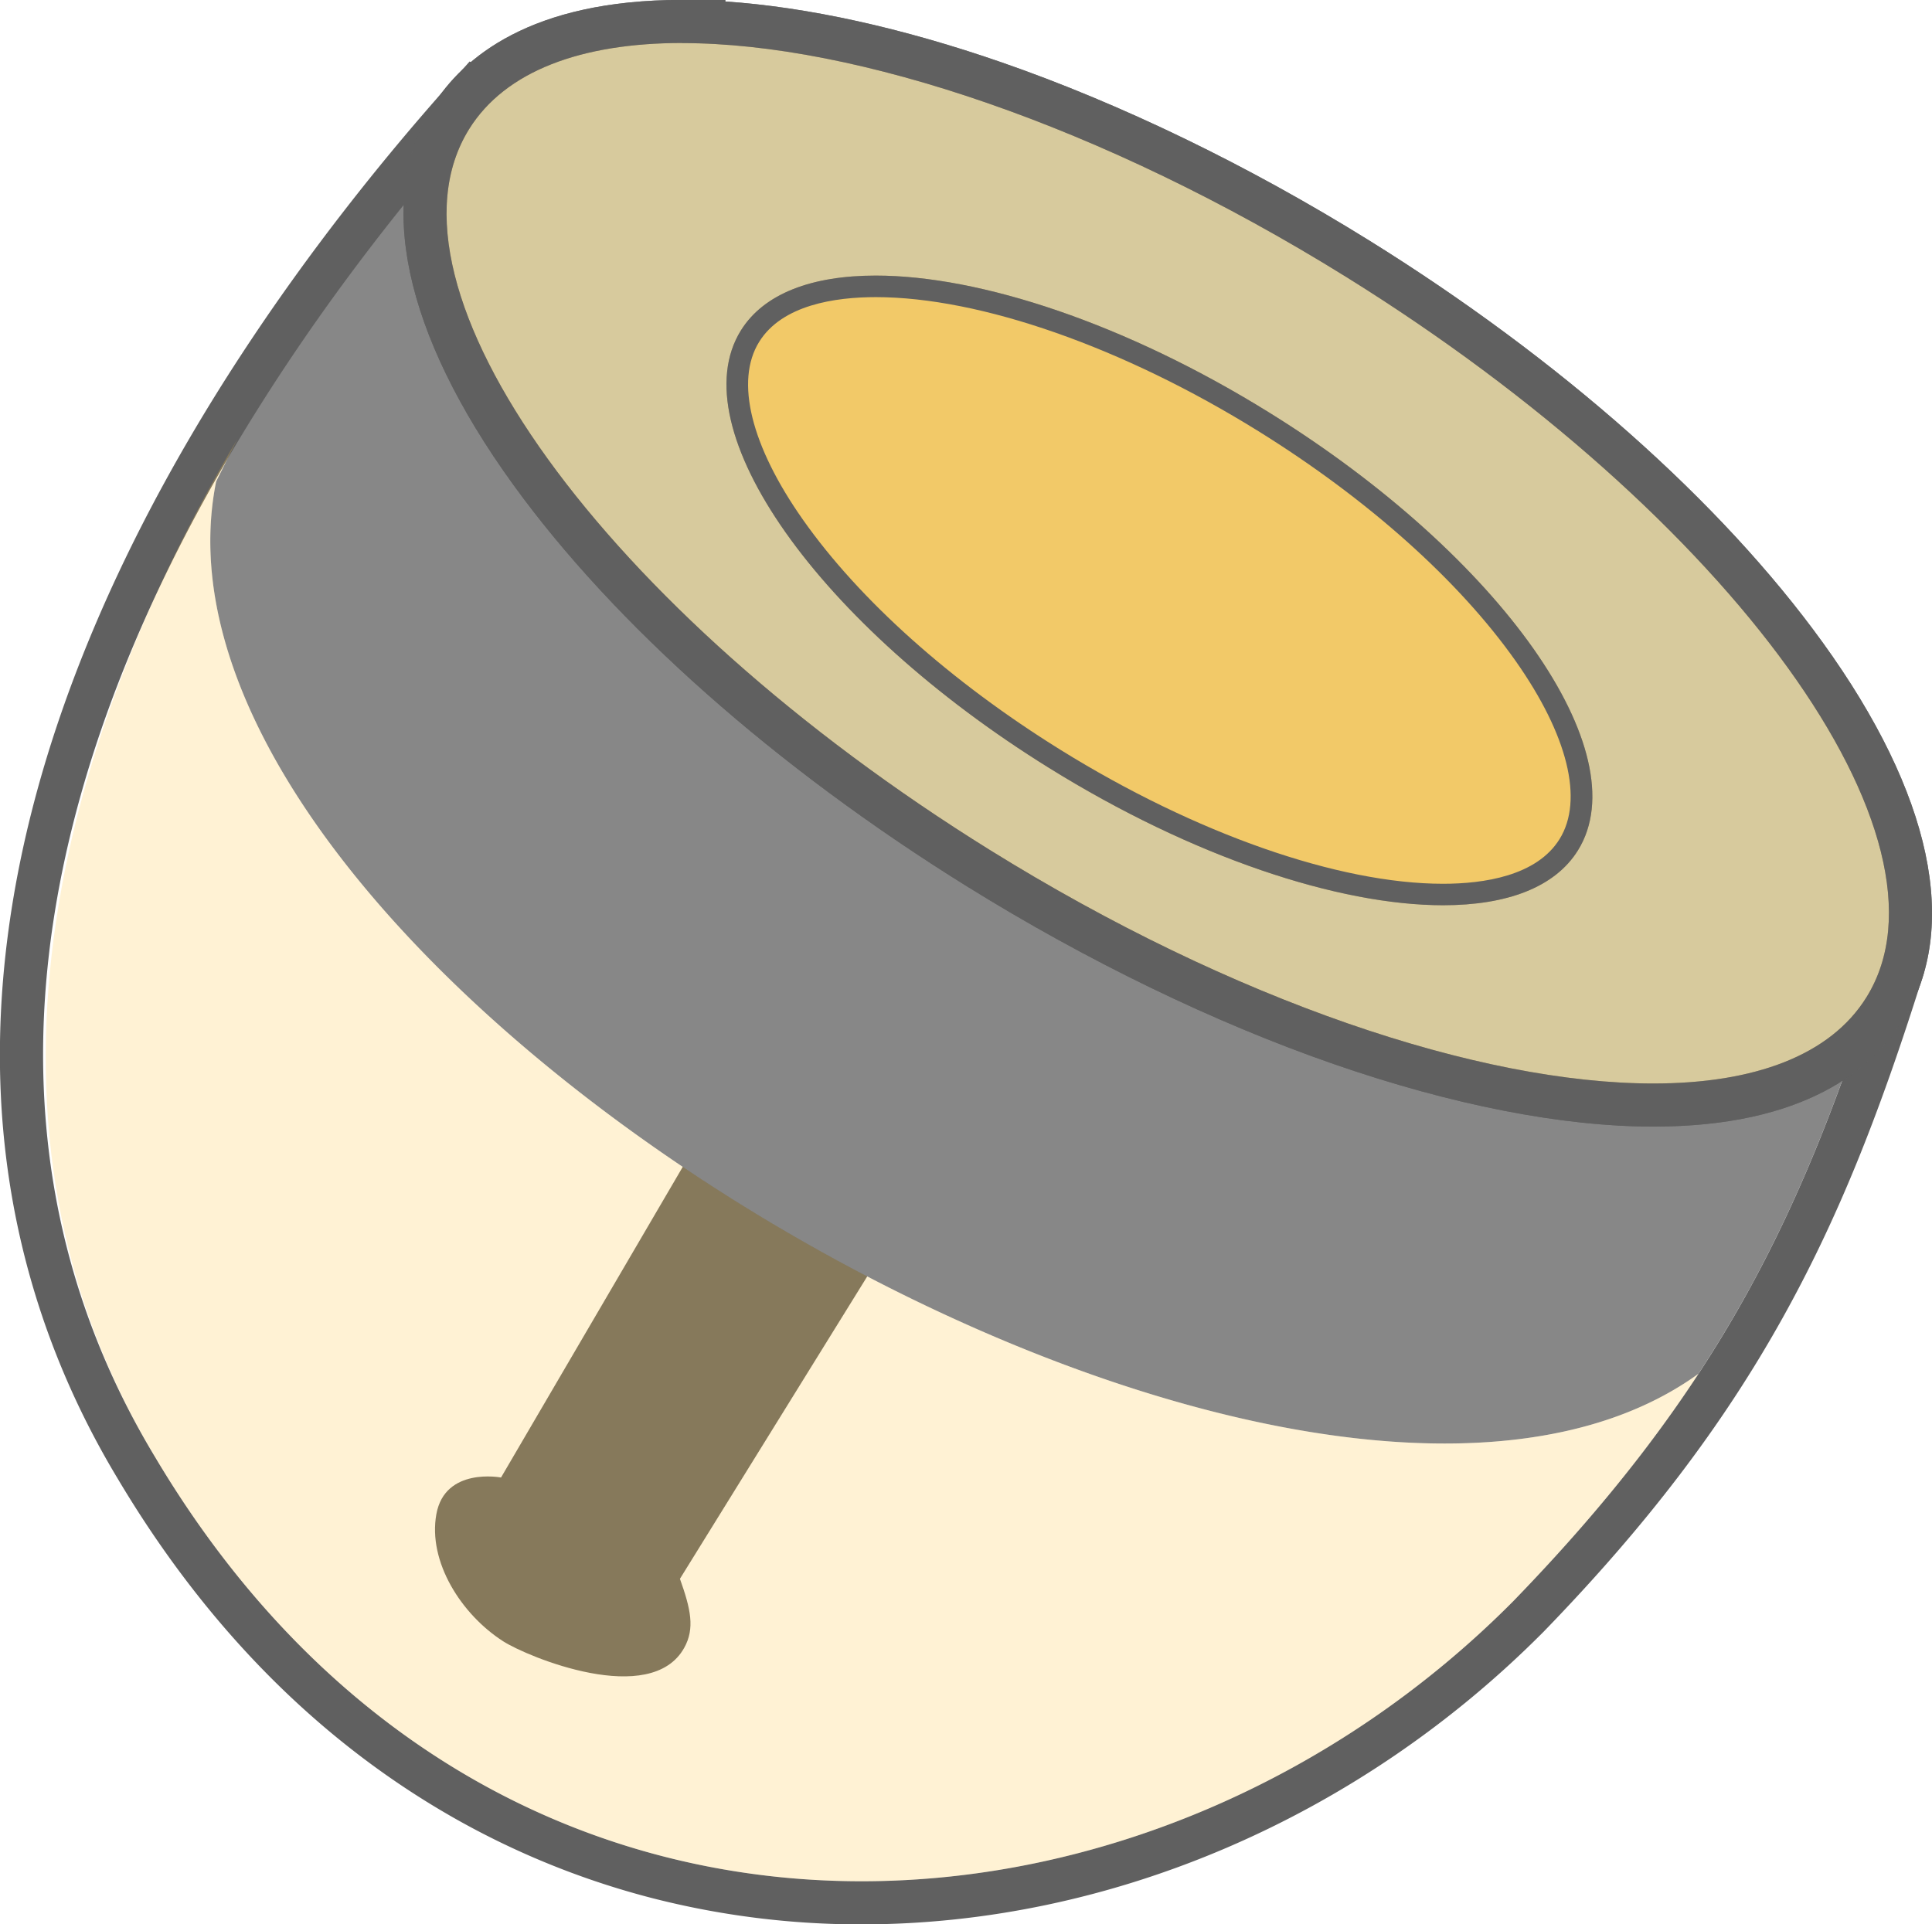 <svg xmlns="http://www.w3.org/2000/svg" viewBox="0 0 896.34 892.91"><path d="M448.5,660.5l-93,159s-26-5-30,17,11.5,46.5,31,59c11.29,7.24,68.48,30.93,84,3,5-9,3-18-2-32l96-155Z" transform="translate(-123.05 -133.92)" fill="#606060"/><path d="M911,771.4c38.3-58.38,62.38-117.91,85.46-191.89,2.51-8.51-639-403.94-639-403.94a865.13,865.13,0,0,0-124.37,162.2l-9.76,19.55C177.61,584,722.3,907.5,911,771.4Z" transform="translate(-123.05 -133.92)" fill="#878787"/><path d="M345,188S999,571,996.49,579.51C959.7,697.44,920.38,778.64,825,877c-81.79,82.35-192.2,129.84-302.24,129.84C399.42,1006.83,276.54,947.15,195,810,61.54,588.72,212,338,345,188m-4.07-25.56L330,174.73c-58.68,66.17-137.33,170.37-178.87,291-20.92,60.77-30.25,119.88-27.72,175.7,2.88,63.57,21.18,123.73,54.38,178.81,40.85,68.67,93.15,121.48,155.48,157a377,377,0,0,0,92.7,37.51,389.1,389.1,0,0,0,96.75,12.1c115.41,0,230.75-49.48,316.43-135.75l.08-.08.09-.09c47.69-49.18,82.91-95.45,110.83-145.59,24.75-44.46,44.31-92.27,65.4-159.86l0-.15,0-.15c1.43-4.84,2.28-14.26-8-22.86-1.62-1.36-3.71-2.93-6.58-4.95-4.84-3.4-11.74-8-21.1-14-16.85-10.77-41.7-26.16-73.85-45.73-54-32.86-129.45-78.05-224.26-134.3C520.52,267.63,356.74,171.7,355.11,170.74l-14.18-8.3Z" transform="translate(-123.05 -133.92)" fill="#606060"/><path d="M890.09,646.62c-85.32,0-202.38-41.09-313.15-109.91-87.66-54.46-161.48-119.81-207.85-184-48.15-66.65-61.26-124.94-36.92-164.13,18.16-29.22,55.29-44.67,107.38-44.67,85.32,0,202.38,41.09,313.15,109.9,87.66,54.47,161.48,119.81,207.84,184,48.16,66.66,61.27,125,36.93,164.13C979.31,631.17,942.18,646.62,890.09,646.62Z" transform="translate(-123.05 -133.92)" fill="#bdccd4"/><path d="M439.55,153.92c80.37,0,194.73,38.11,307.87,108.4,179,111.23,287.17,260.92,241.55,334.35-16.79,27-52.07,40-98.88,40-80.37,0-194.74-38.11-307.87-108.4C403.19,417,295.05,267.3,340.67,193.87c16.79-27,52.07-40,98.88-40m20-20h-20c-70.41,0-101.87,26.86-115.87,49.4C297.05,226.18,310.3,288.42,361,358.58c47.11,65.21,121.93,131.49,210.67,186.63,55.81,34.67,114.67,63.19,170.22,82.46,54.58,18.94,105.83,29,148.21,29,70.4,0,101.87-26.87,115.87-49.4,26.63-42.86,13.38-105.1-37.31-175.26C921.54,366.75,846.72,300.47,758,245.33c-55.81-34.67-114.67-63.19-170.22-82.46-46.25-16.05-90.11-25.69-128.21-28.26v-.69Z" transform="translate(-123.05 -133.92)" fill="#606060"/><path d="M792.54,549c-49.37,0-116.72-23.53-180.16-62.94C561.08,454.18,518.16,415.8,491.54,378c-25.4-36.08-32.88-68.18-20.51-88.09,11.87-19.1,38.27-23.11,58.32-23.11,49.37,0,116.71,23.53,180.15,62.95,51.31,31.87,94.23,70.25,120.85,108.07,25.4,36.07,32.87,68.17,20.51,88.08C839,545,812.59,549,792.54,549Z" transform="translate(-123.05 -133.92)" fill="#bdccd4"/><path d="M529.36,271.79c48.47,0,114.82,23.25,177.5,62.19,50.75,31.53,93.16,69.43,119.4,106.7,24.19,34.36,31.61,64.45,20.35,82.57C836,540.4,811.32,544,792.54,544,744.06,544,677.7,520.75,615,481.81c-50.75-31.53-93.15-69.42-119.4-106.7-24.18-34.35-31.6-64.45-20.34-82.57,10.65-17.15,35.28-20.75,54.08-20.75h0m0-10c-29.49,0-51.87,8.26-62.57,25.47-28.27,45.52,35.73,136.42,143,203,66.67,41.42,134.34,63.7,182.8,63.7,29.48,0,51.87-8.25,62.56-25.47,28.28-45.51-35.73-136.42-143-203-66.66-41.42-134.33-63.7-182.79-63.7Z" transform="translate(-123.05 -133.92)" fill="#606060"/><g opacity="0.8"><path d="M911,771.4C722.3,907.5,177.61,584,223.35,357.32l9.76-19.55C149.26,479.46,102.51,656.64,195,810c154.3,259.52,456.54,241.65,630,67,39.18-40.41,68.9-77.92,92.87-116.27C915.64,764.28,913.37,767.85,911,771.4Z" transform="translate(-123.05 -133.92)" fill="#ffc84d" opacity="0.3"/><path d="M890.09,646.62c-85.32,0-202.38-41.09-313.15-109.91-87.66-54.46-161.48-119.81-207.85-184-48.15-66.65-61.26-124.94-36.92-164.13,18.16-29.22,55.29-44.67,107.38-44.67,85.32,0,202.38,41.09,313.15,109.9,87.66,54.47,161.48,119.81,207.84,184,48.16,66.66,61.27,125,36.93,164.13C979.31,631.17,942.18,646.62,890.09,646.62Z" transform="translate(-123.05 -133.92)" fill="#ffc84d" opacity="0.5"/><path d="M439.55,153.92c80.37,0,194.73,38.11,307.87,108.4,179,111.23,287.17,260.92,241.55,334.35-16.79,27-52.07,40-98.88,40-80.37,0-194.74-38.11-307.87-108.4C403.19,417,295.05,267.3,340.67,193.87c16.79-27,52.07-40,98.88-40m20-20h-20c-70.41,0-101.87,26.86-115.87,49.4C297.05,226.18,310.3,288.42,361,358.58c47.11,65.21,121.93,131.49,210.67,186.63,55.81,34.67,114.67,63.19,170.22,82.46,54.58,18.94,105.83,29,148.21,29,70.4,0,101.87-26.87,115.87-49.4,26.63-42.86,13.38-105.1-37.31-175.26C921.54,366.75,846.72,300.47,758,245.33c-55.81-34.67-114.67-63.19-170.22-82.46-46.25-16.05-90.11-25.69-128.21-28.26v-.69Z" transform="translate(-123.05 -133.92)" fill="#606060"/><path d="M792.54,549c-49.37,0-116.72-23.53-180.16-62.94C561.08,454.18,518.16,415.8,491.54,378c-25.4-36.08-32.88-68.18-20.51-88.09,11.87-19.1,38.27-23.11,58.32-23.11,49.37,0,116.71,23.53,180.15,62.95,51.31,31.87,94.23,70.25,120.85,108.07,25.4,36.07,32.87,68.17,20.51,88.08C839,545,812.59,549,792.54,549Z" transform="translate(-123.05 -133.92)" fill="#ffc84d"/><path d="M529.36,271.79c48.47,0,114.82,23.25,177.5,62.19,50.75,31.53,93.16,69.43,119.4,106.7,24.19,34.36,31.61,64.45,20.35,82.57C836,540.4,811.32,544,792.54,544,744.06,544,677.7,520.75,615,481.81c-50.75-31.53-93.15-69.42-119.4-106.7-24.18-34.35-31.6-64.45-20.34-82.57,10.65-17.15,35.28-20.75,54.08-20.75h0m0-10c-29.49,0-51.87,8.26-62.57,25.47-28.27,45.52,35.73,136.42,143,203,66.67,41.42,134.34,63.7,182.8,63.7,29.48,0,51.87-8.25,62.56-25.47,28.28-45.51-35.73-136.42-143-203-66.66-41.42-134.33-63.7-182.79-63.7Z" transform="translate(-123.05 -133.92)" fill="#606060"/></g></svg>